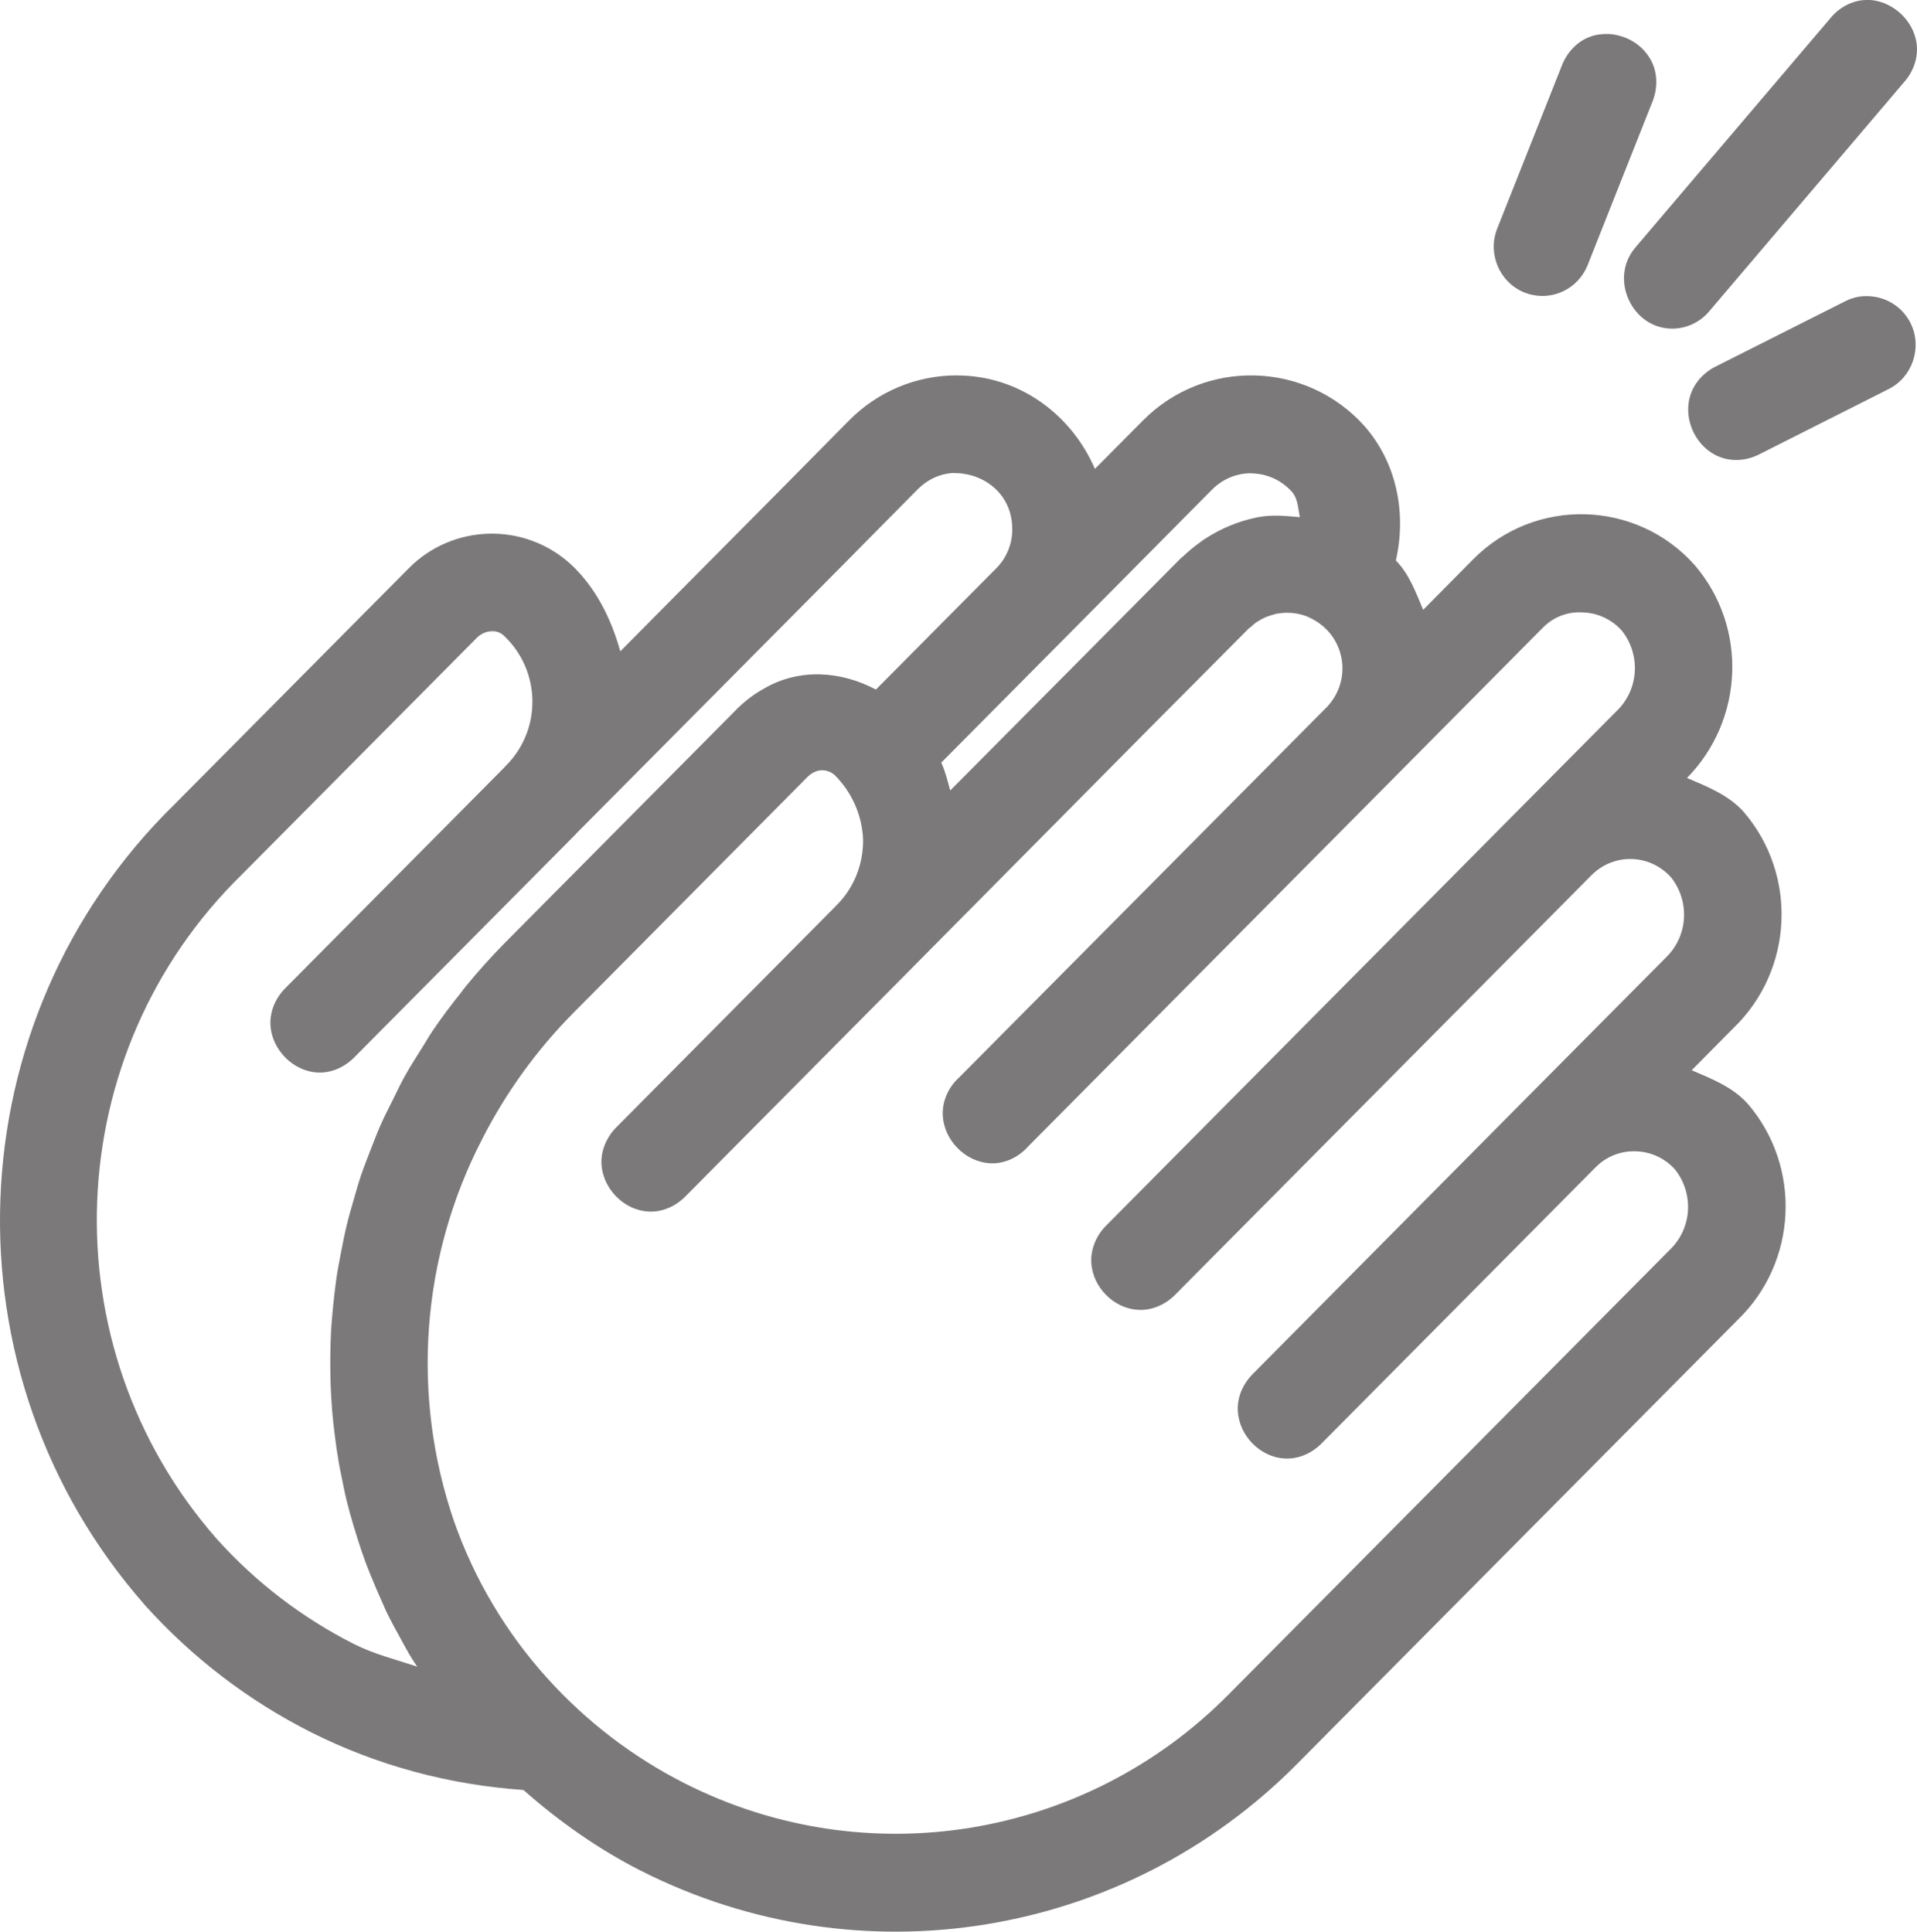 <?xml version="1.0" encoding="UTF-8" standalone="no"?>
<!-- Created with Inkscape (http://www.inkscape.org/) -->

<svg
   xmlns:dc="http://purl.org/dc/elements/1.1/"
   xmlns:cc="http://creativecommons.org/ns#"
   xmlns:rdf="http://www.w3.org/1999/02/22-rdf-syntax-ns#"
   xmlns:svg="http://www.w3.org/2000/svg"
   xmlns="http://www.w3.org/2000/svg"
   xmlns:sodipodi="http://sodipodi.sourceforge.net/DTD/sodipodi-0.dtd"
   xmlns:inkscape="http://www.inkscape.org/namespaces/inkscape"
   width="24.503mm"
   height="24.695mm"
   viewBox="0 0 24.503 24.695"
   version="1.1"
   id="svg2066"
   inkscape:version="0.92.3 (2405546, 2018-03-11)"
   sodipodi:docname="hands-clapping_gray.svg">
  <defs
     id="defs2060" />
  <sodipodi:namedview
     id="base"
     pagecolor="#ffffff"
     bordercolor="#666666"
     borderopacity="1.0"
     inkscape:pageopacity="0.0"
     inkscape:pageshadow="2"
     inkscape:zoom="0.35"
     inkscape:cx="-497.9815"
     inkscape:cy="-141.90401"
     inkscape:document-units="mm"
     inkscape:current-layer="layer1"
     showgrid="false"
     inkscape:window-width="1600"
     inkscape:window-height="870"
     inkscape:window-x="1600"
     inkscape:window-y="0"
     inkscape:window-maximized="1" />
  <g
     inkscape:label="Calque 1"
     inkscape:groupmode="layer"
     id="layer1"
     transform="translate(-60.32,-86.593)">
    <path
       inkscape:connector-curvature="0"
       id="path73265"
       style="fill:#7b7979;fill-opacity:1;fill-rule:nonzero;stroke:none;stroke-width:0.353"
       d="m 84.164,86.593 v 3.53e-4 c -0.165,0.005 -0.338,0.091 -0.459,0.245 l -2.484,2.921 v 0.001 c -0.335,0.395 -0.043,1.033 0.472,1.034 0.181,0 0.354,-0.08 0.472,-0.219 l 2.484,-2.922 c 0.133,-0.145 0.19,-0.329 0.17,-0.495 -0.02,-0.165 -0.106,-0.307 -0.222,-0.407 -0.116,-0.1 -0.267,-0.165 -0.433,-0.159 z m -3.29,0.435 c -0.076,-0.003 -0.155,0.007 -0.23,0.035 -0.152,0.055 -0.287,0.184 -0.358,0.362 l -0.829,2.091 c -0.127,0.32 0.03,0.688 0.347,0.816 v 3.44e-4 c 0.073,0.029 0.152,0.044 0.231,0.044 0.254,2.12e-4 0.483,-0.156 0.578,-0.394 l 0.829,-2.091 c 0.071,-0.178 0.061,-0.366 -0.011,-0.511 -0.072,-0.146 -0.195,-0.249 -0.334,-0.305 -0.07,-0.028 -0.145,-0.045 -0.221,-0.048 z m 3.27,3.351 c -0.081,0.005 -0.162,0.026 -0.238,0.065 l -1.659,0.836 c -0.17,0.086 -0.286,0.233 -0.328,0.39 -0.042,0.157 -0.018,0.317 0.049,0.452 0.067,0.135 0.179,0.251 0.329,0.311 0.15,0.06 0.336,0.056 0.506,-0.03 l 1.659,-0.837 c 0.305,-0.154 0.431,-0.533 0.279,-0.841 -0.076,-0.154 -0.209,-0.263 -0.36,-0.314 -0.076,-0.025 -0.156,-0.036 -0.237,-0.032 z m -11.594,1.013 c -0.517,-0.001 -1.014,0.207 -1.378,0.577 -0.562,0.571 -1.194,1.207 -2.123,2.143 h -3.44e-4 l -0.8,0.808 C 68.131,94.5 67.937,94.107 67.617,93.807 l -0.001,-0.001 -0.001,-3.44e-4 c -0.594,-0.541 -1.509,-0.517 -2.073,0.055 l -2.996,3.02 C 59.73,99.64 59.565,104.149 62.17,107.11 l 3.52e-4,3.4e-4 v 0.001 c 0.602,0.67 1.322,1.222 2.123,1.626 0.848,0.427 1.772,0.674 2.717,0.739 0.459,0.405 0.96,0.758 1.504,1.034 h 0.001 c 2.795,1.415 6.177,0.863 8.386,-1.369 l 5.631,-5.676 c 0.762,-0.737 0.819,-1.951 0.131,-2.757 l -3.44e-4,-3.4e-4 -0.002,-0.002 c -0.19,-0.215 -0.458,-0.319 -0.718,-0.431 l 0.537,-0.542 c 0.762,-0.737 0.82,-1.951 0.131,-2.757 l -0.001,-3.44e-4 -0.001,-0.002 c -0.192,-0.216 -0.463,-0.323 -0.726,-0.435 0.727,-0.74 0.779,-1.923 0.102,-2.717 l -0.002,-0.001 -3.44e-4,-0.002 c -0.745,-0.838 -2.043,-0.873 -2.832,-0.076 L 78.511,94.389 c -0.095,-0.224 -0.178,-0.456 -0.349,-0.631 0.137,-0.606 0.012,-1.246 -0.4,-1.716 l -3.44e-4,-3.44e-4 -3.44e-4,-0.001 c -0.747,-0.835 -2.043,-0.868 -2.831,-0.073 L 74.315,92.587 c -0.305,-0.705 -0.976,-1.193 -1.759,-1.194 h -3.44e-4 z M 72.531,92.642 c 0.033,-3.44e-4 0.067,0.001 0.1,0.006 v 0.001 c 0.066,0.009 0.131,0.026 0.193,0.052 0.248,0.104 0.436,0.333 0.435,0.66 v 3.44e-4 0.001 c 3.44e-4,0.185 -0.073,0.363 -0.203,0.494 l -0.003,0.003 -0.006,0.006 -1.531,1.543 c -0.448,-0.238 -0.979,-0.274 -1.426,-0.015 -0.118,0.065 -0.227,0.145 -0.325,0.239 l -0.002,0.001 -2.998,3.022 c -0.175,0.177 -0.338,0.361 -0.492,0.548 -0.029,0.036 -0.047,0.062 -0.059,0.078 -0.127,0.158 -0.249,0.32 -0.363,0.488 -0.054,0.079 -0.091,0.15 -0.13,0.208 l -0.001,0.001 -3.44e-4,0.002 c -0.077,0.122 -0.158,0.248 -0.232,0.382 -0.053,0.096 -0.095,0.188 -0.137,0.272 v 3.4e-4 c -0.055,0.11 -0.114,0.223 -0.167,0.343 -0.047,0.107 -0.085,0.21 -0.124,0.308 -0.039,0.101 -0.084,0.214 -0.123,0.328 -0.039,0.115 -0.069,0.226 -0.1,0.332 -0.03,0.106 -0.061,0.208 -0.087,0.32 l 3.44e-4,-3.4e-4 c -0.029,0.118 -0.05,0.233 -0.072,0.344 v 3.3e-4 c -0.019,0.102 -0.041,0.208 -0.057,0.318 -0.017,0.119 -0.03,0.237 -0.042,0.35 v 0.001 0.002 c -0.01,0.103 -0.02,0.208 -0.027,0.316 v 10e-4 c -0.006,0.119 -0.009,0.236 -0.01,0.352 v 0.002 3.4e-4 c 0,0.104 1.38e-4,0.209 0.003,0.316 v 3.4e-4 c 0.004,0.117 0.011,0.234 0.02,0.35 v 0.001 c 0.009,0.107 0.02,0.213 0.034,0.32 v 3.4e-4 c 0.014,0.114 0.03,0.228 0.05,0.342 0.02,0.117 0.043,0.217 0.063,0.319 0.022,0.115 0.051,0.227 0.08,0.334 0.03,0.11 0.064,0.22 0.098,0.328 0.034,0.107 0.067,0.208 0.106,0.313 v 3.4e-4 l 3.44e-4,3.5e-4 c 0.043,0.112 0.088,0.221 0.134,0.329 v 3.5e-4 3.4e-4 c 0.042,0.095 0.083,0.19 0.125,0.284 l 0.001,0.003 0.002,0.003 c 0.056,0.117 0.117,0.227 0.176,0.334 0.046,0.085 0.094,0.175 0.15,0.266 0.022,0.036 0.046,0.069 0.069,0.104 -0.271,-0.091 -0.55,-0.159 -0.806,-0.288 l -0.004,-0.002 c -0.662,-0.335 -1.257,-0.791 -1.754,-1.345 l -0.001,-3.4e-4 -3.44e-4,-10e-4 c -2.162,-2.468 -2.017,-6.208 0.331,-8.498 l 0.001,-0.001 2.996,-3.019 c 0.053,-0.053 0.124,-0.083 0.198,-0.083 h 0.001 c 0.054,-7.15e-4 0.106,0.019 0.146,0.057 0.474,0.448 0.488,1.197 0.028,1.66 l -0.015,0.015 -0.003,0.005 -2.797,2.819 c -3.44e-4,3.44e-4 -7.14e-4,7.14e-4 -0.001,0.001 -0.138,0.135 -0.204,0.313 -0.196,0.476 0.009,0.164 0.083,0.309 0.19,0.417 0.107,0.108 0.251,0.183 0.414,0.191 0.163,0.009 0.339,-0.06 0.473,-0.199 l 2.826,-2.848 0.003,-0.005 2.24,-2.256 v -3.44e-4 c 0.93,-0.936 1.562,-1.574 2.125,-2.145 0.115,-0.115 0.245,-0.179 0.378,-0.202 0.033,-0.006 0.066,-0.009 0.1,-0.009 z m 3.797,0.003 3.44e-4,3.44e-4 c 0.186,0.005 0.369,0.084 0.506,0.236 0.077,0.089 0.077,0.21 0.1,0.323 -0.177,-0.015 -0.355,-0.034 -0.531,0 h -0.001 l -0.026,0.005 v 3.44e-4 c -0.23,0.048 -0.449,0.139 -0.646,0.267 h -0.001 l -3.44e-4,3.44e-4 c -0.017,0.011 -0.041,0.026 -0.067,0.047 -0.001,0.001 -0.003,0.002 -0.004,0.003 -0.081,0.058 -0.157,0.121 -0.228,0.191 l -0.001,3.44e-4 -0.002,0.001 c 0.019,-0.019 0.009,-0.014 -0.027,0.023 l -1.203,1.213 c -0.357,0.36 -0.95,0.957 -1.731,1.743 -0.034,-0.12 -0.062,-0.242 -0.115,-0.356 l 1.578,-1.59 0.008,-0.008 1.874,-1.891 c 0.144,-0.145 0.332,-0.215 0.518,-0.21 z m 4.216,1.777 h 0.003 0.002 c 0.192,0.005 0.373,0.09 0.502,0.234 0.245,0.312 0.217,0.756 -0.07,1.03 l -0.003,0.003 -1.2,1.209 -5.32,5.364 c -0.135,0.136 -0.198,0.311 -0.189,0.473 0.009,0.162 0.083,0.307 0.189,0.413 0.106,0.107 0.248,0.181 0.409,0.19 0.161,0.01 0.336,-0.055 0.471,-0.19 l 5.321,-5.363 c 0.287,-0.291 0.748,-0.278 1.021,0.025 0.245,0.312 0.216,0.756 -0.072,1.03 l -0.003,0.003 -1.774,1.787 -3.493,3.523 c -3.44e-4,3.5e-4 -9.2e-5,7.2e-4 -3.44e-4,10e-4 -0.138,0.135 -0.205,0.312 -0.196,0.476 0.009,0.164 0.082,0.31 0.189,0.418 0.107,0.108 0.251,0.183 0.414,0.191 0.163,0.008 0.34,-0.06 0.474,-0.199 l 3.494,-3.522 0.001,-3.5e-4 c 0.135,-0.139 0.321,-0.213 0.514,-0.206 h 0.001 0.001 c 0.192,0.005 0.372,0.089 0.501,0.233 0.245,0.312 0.217,0.755 -0.07,1.029 l -0.001,0.002 -0.003,0.002 -5.634,5.679 c -1.831,1.851 -4.632,2.308 -6.949,1.136 -0.664,-0.336 -1.261,-0.793 -1.761,-1.348 -0.525,-0.581 -0.929,-1.262 -1.189,-2.002 -0.553,-1.611 -0.422,-3.381 0.362,-4.892 v -3.4e-4 c 0.302,-0.592 0.694,-1.134 1.16,-1.605 L 70.644,96.523 c 0.025,-0.025 0.054,-0.046 0.087,-0.06 l 0.001,-0.001 0.001,-3.44e-4 c 0.085,-0.04 0.183,-0.023 0.254,0.038 0.221,0.219 0.353,0.514 0.365,0.827 3.44e-4,0.073 -0.005,0.145 -0.018,0.217 l -0.003,0.018 v 0.001 c -0.043,0.227 -0.151,0.435 -0.313,0.598 l -0.018,0.018 -0.003,0.004 -2.791,2.814 c -3.44e-4,3.4e-4 -7.14e-4,7.1e-4 -0.001,0.001 -0.138,0.135 -0.205,0.313 -0.197,0.476 0.009,0.164 0.083,0.309 0.19,0.417 0.107,0.108 0.251,0.183 0.414,0.191 0.163,0.009 0.34,-0.06 0.474,-0.199 l 2.814,-2.837 3.135,-3.165 0.52,-0.522 0.725,-0.73 c -0.001,0.001 0.01,-0.007 0.036,-0.028 l 0.004,-0.004 0.004,-0.004 c 0.018,-0.016 0.035,-0.03 0.054,-0.044 -0.003,0.002 0.009,-0.006 0.036,-0.022 l 0.001,-3.44e-4 3.44e-4,-3.44e-4 c 0.025,-0.016 0.052,-0.03 0.079,-0.042 0.005,-0.002 0.015,-0.005 0.033,-0.012 0.03,-0.012 0.061,-0.021 0.092,-0.028 h -0.004 l 0.031,-0.007 0.007,-3.43e-4 c 0.034,-0.006 0.069,-0.009 0.103,-0.01 h 0.022 c 0.089,7.14e-4 0.178,0.018 0.26,0.052 -0.008,-0.003 -4e-6,0.001 0.022,0.011 0.079,0.036 0.151,0.086 0.212,0.147 0.276,0.279 0.275,0.725 -0.001,1.004 l -4.685,4.72 c -0.149,0.133 -0.222,0.315 -0.216,0.483 0.006,0.168 0.081,0.318 0.19,0.428 0.109,0.11 0.257,0.186 0.424,0.193 0.167,0.007 0.347,-0.068 0.48,-0.218 l 4.684,-4.721 1.882,-1.898 0.003,-0.002 c 0.131,-0.14 0.317,-0.215 0.508,-0.204 z"
       inkscape:export-filename="/home/sandrine/Documents/TAF FIGLI/APF_site/EXE/AUTRES_PAGES/PNG_autrespages/bravo_gris.png"
       inkscape:export-xdpi="300"
       inkscape:export-ydpi="300" />
  </g>
</svg>
